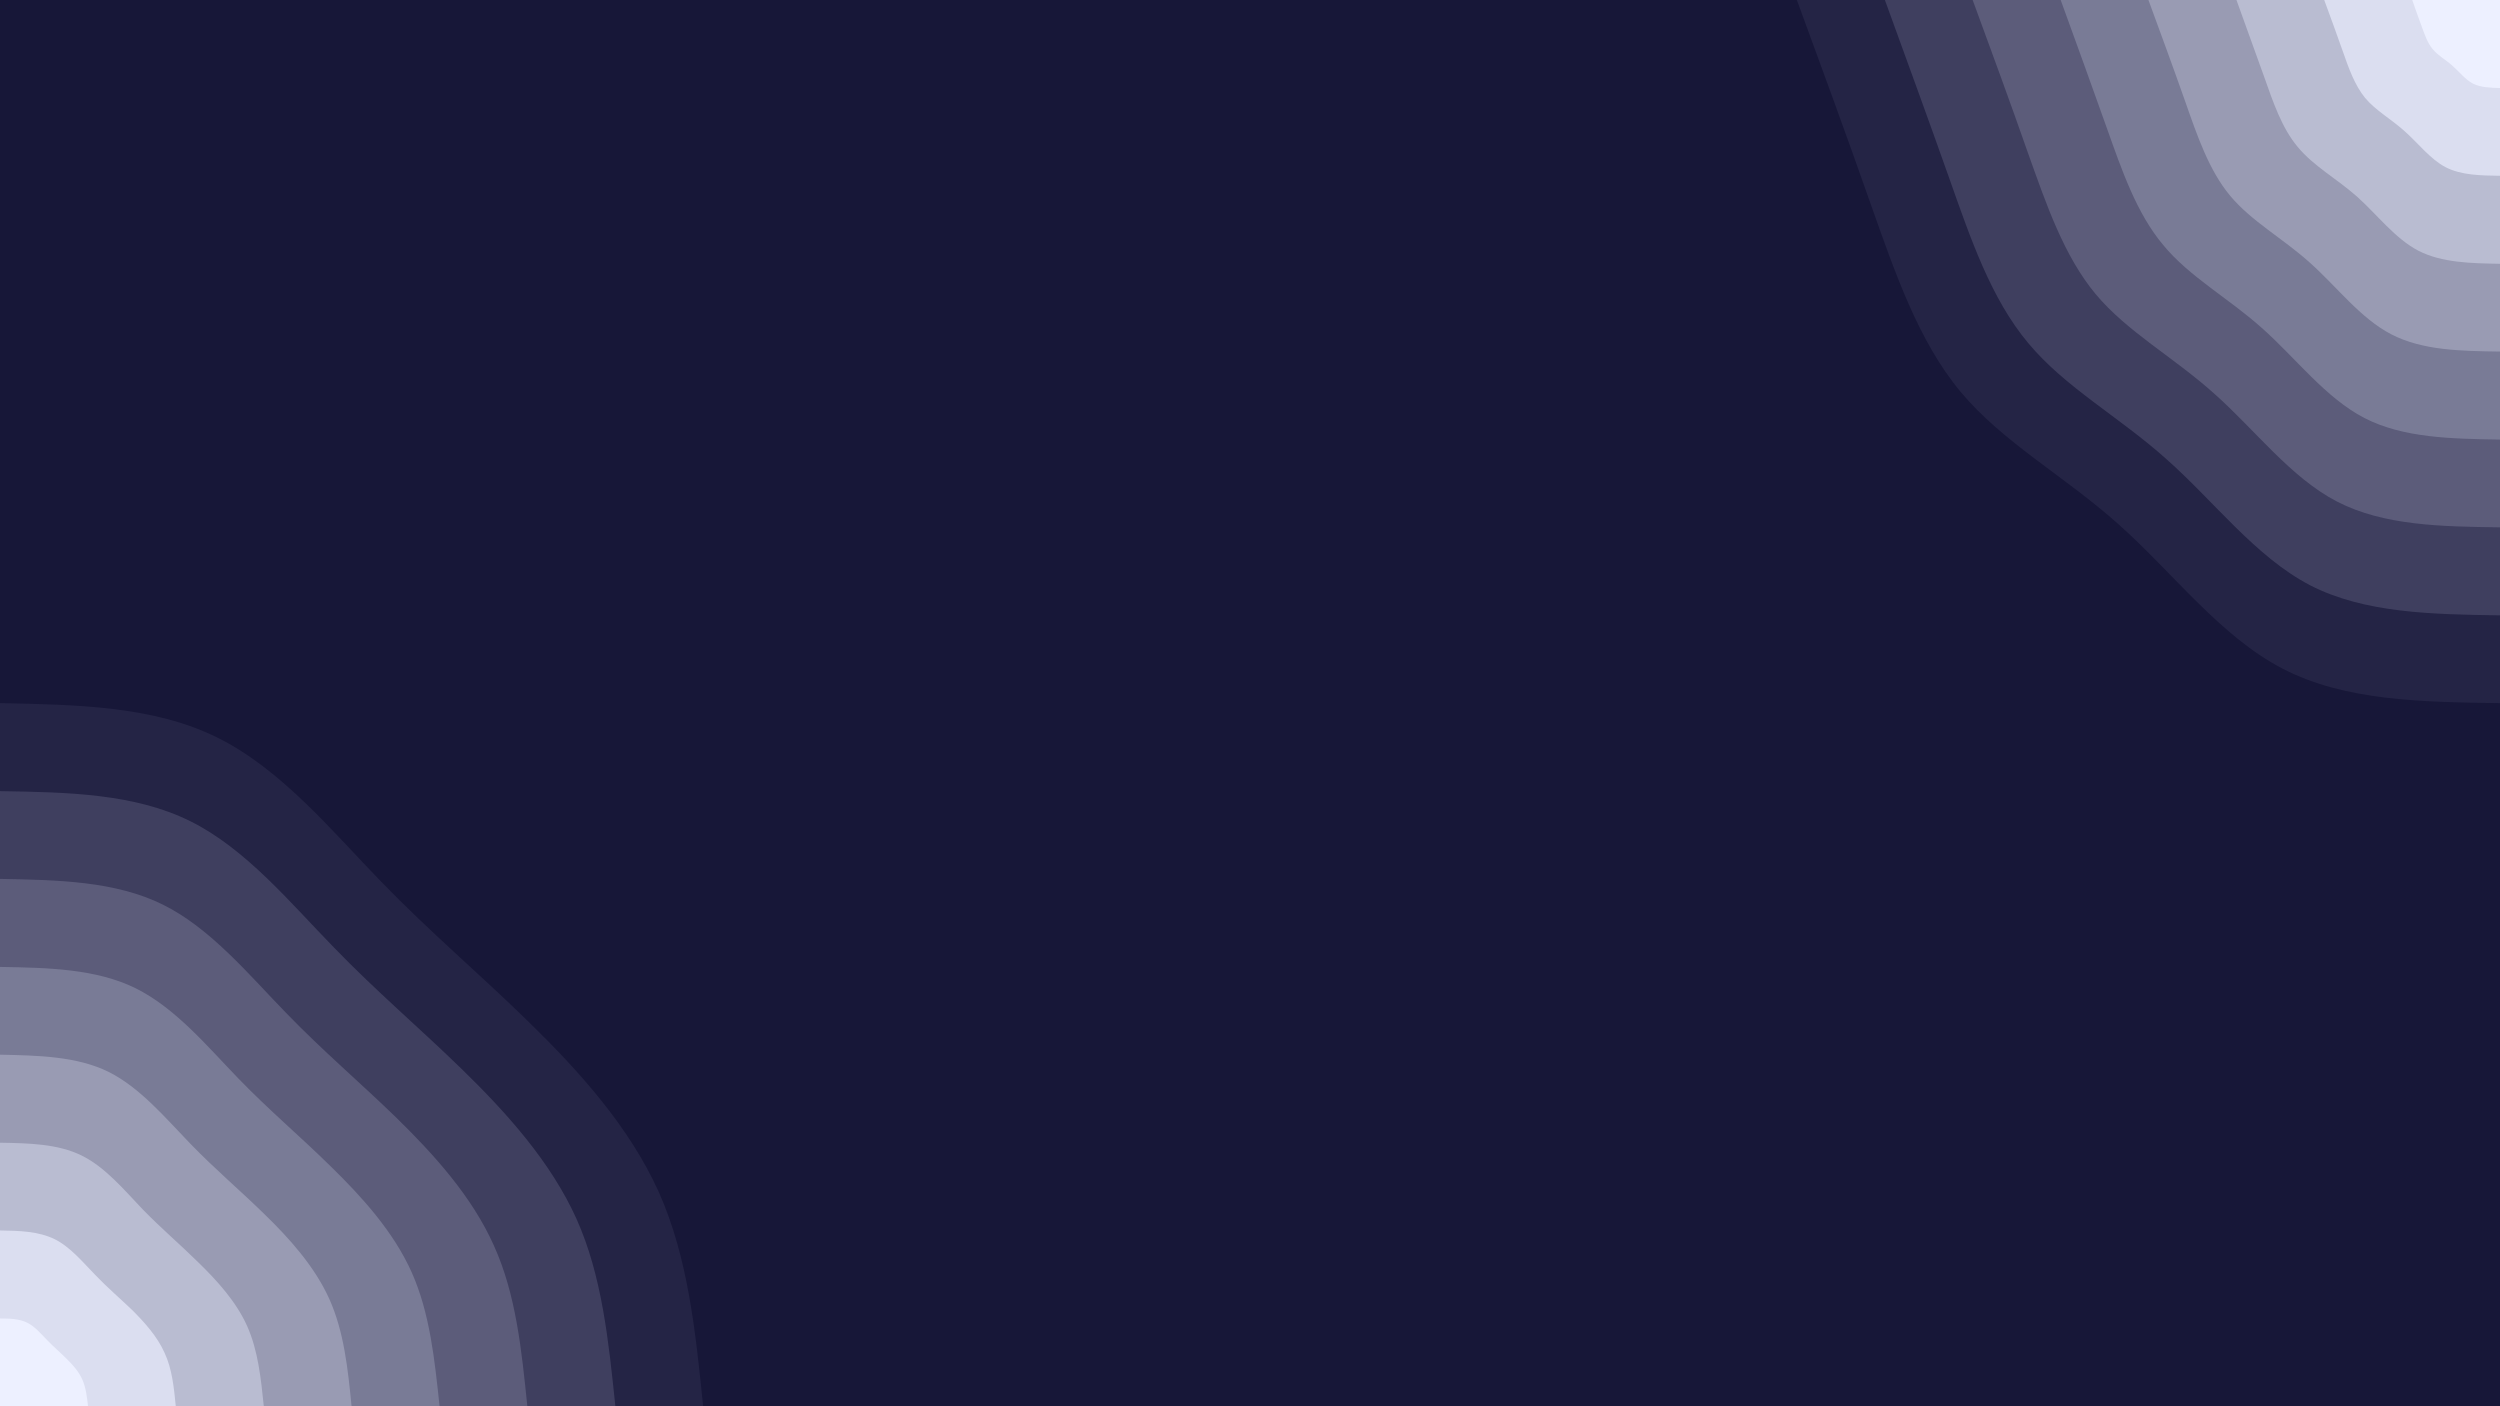 <svg id="visual" viewBox="0 0 960 540" width="960" height="540" xmlns="http://www.w3.org/2000/svg" xmlns:xlink="http://www.w3.org/1999/xlink" version="1.1"><rect x="0" y="0" width="960" height="540" fill="#171738"></rect><defs><linearGradient id="grad1_0" x1="43.8%" y1="0%" x2="100%" y2="100%"><stop offset="14.444%" stop-color="#edf0ff" stop-opacity="1"></stop><stop offset="85.556%" stop-color="#edf0ff" stop-opacity="1"></stop></linearGradient></defs><defs><linearGradient id="grad1_1" x1="43.8%" y1="0%" x2="100%" y2="100%"><stop offset="14.444%" stop-color="#edf0ff" stop-opacity="1"></stop><stop offset="85.556%" stop-color="#cacde0" stop-opacity="1"></stop></linearGradient></defs><defs><linearGradient id="grad1_2" x1="43.8%" y1="0%" x2="100%" y2="100%"><stop offset="14.444%" stop-color="#a9abc2" stop-opacity="1"></stop><stop offset="85.556%" stop-color="#cacde0" stop-opacity="1"></stop></linearGradient></defs><defs><linearGradient id="grad1_3" x1="43.8%" y1="0%" x2="100%" y2="100%"><stop offset="14.444%" stop-color="#a9abc2" stop-opacity="1"></stop><stop offset="85.556%" stop-color="#898ba5" stop-opacity="1"></stop></linearGradient></defs><defs><linearGradient id="grad1_4" x1="43.8%" y1="0%" x2="100%" y2="100%"><stop offset="14.444%" stop-color="#6a6b88" stop-opacity="1"></stop><stop offset="85.556%" stop-color="#898ba5" stop-opacity="1"></stop></linearGradient></defs><defs><linearGradient id="grad1_5" x1="43.8%" y1="0%" x2="100%" y2="100%"><stop offset="14.444%" stop-color="#6a6b88" stop-opacity="1"></stop><stop offset="85.556%" stop-color="#4d4d6c" stop-opacity="1"></stop></linearGradient></defs><defs><linearGradient id="grad1_6" x1="43.8%" y1="0%" x2="100%" y2="100%"><stop offset="14.444%" stop-color="#323152" stop-opacity="1"></stop><stop offset="85.556%" stop-color="#4d4d6c" stop-opacity="1"></stop></linearGradient></defs><defs><linearGradient id="grad1_7" x1="43.8%" y1="0%" x2="100%" y2="100%"><stop offset="14.444%" stop-color="#323152" stop-opacity="1"></stop><stop offset="85.556%" stop-color="#171738" stop-opacity="1"></stop></linearGradient></defs><defs><linearGradient id="grad2_0" x1="0%" y1="0%" x2="56.3%" y2="100%"><stop offset="14.444%" stop-color="#edf0ff" stop-opacity="1"></stop><stop offset="85.556%" stop-color="#edf0ff" stop-opacity="1"></stop></linearGradient></defs><defs><linearGradient id="grad2_1" x1="0%" y1="0%" x2="56.3%" y2="100%"><stop offset="14.444%" stop-color="#cacde0" stop-opacity="1"></stop><stop offset="85.556%" stop-color="#edf0ff" stop-opacity="1"></stop></linearGradient></defs><defs><linearGradient id="grad2_2" x1="0%" y1="0%" x2="56.3%" y2="100%"><stop offset="14.444%" stop-color="#cacde0" stop-opacity="1"></stop><stop offset="85.556%" stop-color="#a9abc2" stop-opacity="1"></stop></linearGradient></defs><defs><linearGradient id="grad2_3" x1="0%" y1="0%" x2="56.3%" y2="100%"><stop offset="14.444%" stop-color="#898ba5" stop-opacity="1"></stop><stop offset="85.556%" stop-color="#a9abc2" stop-opacity="1"></stop></linearGradient></defs><defs><linearGradient id="grad2_4" x1="0%" y1="0%" x2="56.3%" y2="100%"><stop offset="14.444%" stop-color="#898ba5" stop-opacity="1"></stop><stop offset="85.556%" stop-color="#6a6b88" stop-opacity="1"></stop></linearGradient></defs><defs><linearGradient id="grad2_5" x1="0%" y1="0%" x2="56.3%" y2="100%"><stop offset="14.444%" stop-color="#4d4d6c" stop-opacity="1"></stop><stop offset="85.556%" stop-color="#6a6b88" stop-opacity="1"></stop></linearGradient></defs><defs><linearGradient id="grad2_6" x1="0%" y1="0%" x2="56.3%" y2="100%"><stop offset="14.444%" stop-color="#4d4d6c" stop-opacity="1"></stop><stop offset="85.556%" stop-color="#323152" stop-opacity="1"></stop></linearGradient></defs><defs><linearGradient id="grad2_7" x1="0%" y1="0%" x2="56.3%" y2="100%"><stop offset="14.444%" stop-color="#171738" stop-opacity="1"></stop><stop offset="85.556%" stop-color="#323152" stop-opacity="1"></stop></linearGradient></defs><g transform="translate(960, 0)"><path d="M0 270C-29.7 269.6 -59.5 269.2 -83.4 256.8C-107.4 244.4 -125.5 220 -146.4 201.4C-167.2 182.8 -190.8 170 -207.1 150.5C-223.4 130.9 -232.3 104.7 -241.6 78.5C-250.8 52.3 -260.4 26.1 -270 0L0 0Z" fill="#242445"></path><path d="M0 236.3C-26 235.9 -52.1 235.5 -73 224.7C-93.9 213.8 -109.8 192.5 -128.1 176.3C-146.3 160 -167 148.8 -181.2 131.7C-195.5 114.6 -203.3 91.6 -211.4 68.7C-219.5 45.8 -227.9 22.9 -236.2 0L0 0Z" fill="#3f3f5f"></path><path d="M0 202.5C-22.3 202.2 -44.6 201.9 -62.6 192.6C-80.5 183.3 -94.1 165 -109.8 151.1C-125.4 137.1 -143.1 127.5 -155.3 112.9C-167.5 98.2 -174.2 78.5 -181.2 58.9C-188.1 39.2 -195.3 19.6 -202.5 0L0 0Z" fill="#5c5c7a"></path><path d="M0 168.8C-18.6 168.5 -37.2 168.2 -52.1 160.5C-67.1 152.7 -78.4 137.5 -91.5 125.9C-104.5 114.3 -119.3 106.3 -129.4 94C-139.6 81.8 -145.2 65.4 -151 49.1C-156.8 32.7 -162.8 16.3 -168.7 0L0 0Z" fill="#797b96"></path><path d="M0 135C-14.9 134.8 -29.7 134.6 -41.7 128.4C-53.7 122.2 -62.7 110 -73.2 100.7C-83.6 91.4 -95.4 85 -103.6 75.2C-111.7 65.5 -116.2 52.3 -120.8 39.2C-125.4 26.1 -130.2 13.1 -135 0L0 0Z" fill="#999bb3"></path><path d="M0 101.3C-11.2 101.1 -22.3 100.9 -31.3 96.3C-40.3 91.6 -47.1 82.5 -54.9 75.5C-62.7 68.6 -71.6 63.8 -77.7 56.4C-83.8 49.1 -87.1 39.3 -90.6 29.4C-94.1 19.6 -97.7 9.8 -101.2 0L0 0Z" fill="#b9bcd1"></path><path d="M0 67.5C-7.4 67.4 -14.9 67.3 -20.9 64.2C-26.8 61.1 -31.4 55 -36.6 50.4C-41.8 45.7 -47.7 42.5 -51.8 37.6C-55.8 32.7 -58.1 26.2 -60.4 19.6C-62.7 13.1 -65.1 6.5 -67.5 0L0 0Z" fill="#dbdef0"></path><path d="M0 33.8C-3.7 33.7 -7.4 33.6 -10.4 32.1C-13.4 30.5 -15.7 27.5 -18.3 25.2C-20.9 22.9 -23.9 21.3 -25.9 18.8C-27.9 16.4 -29 13.1 -30.2 9.8C-31.4 6.5 -32.6 3.3 -33.7 0L0 0Z" fill="#edf0ff"></path></g><g transform="translate(0, 540)"><path d="M0 -270C29.5 -269.4 59 -268.9 83.4 -256.8C107.9 -244.7 127.3 -221.1 146.4 -201.4C165.4 -181.8 184 -166.2 203.1 -147.5C222.2 -128.9 241.7 -107.3 253 -82.2C264.2 -57.1 267.1 -28.6 270 0L0 0Z" fill="#242445"></path><path d="M0 -236.2C25.8 -235.8 51.6 -235.3 73 -224.7C94.4 -214.1 111.4 -193.4 128.1 -176.3C144.7 -159.1 161 -145.4 177.7 -129.1C194.4 -112.8 211.5 -93.9 221.4 -71.9C231.2 -50 233.7 -25 236.3 0L0 0Z" fill="#3f3f5f"></path><path d="M0 -202.5C22.1 -202.1 44.2 -201.7 62.6 -192.6C80.9 -183.5 95.5 -165.8 109.8 -151.1C124 -136.4 138 -124.6 152.3 -110.7C166.6 -96.7 181.3 -80.5 189.7 -61.6C198.2 -42.8 200.3 -21.4 202.5 0L0 0Z" fill="#5c5c7a"></path><path d="M0 -168.7C18.4 -168.4 36.9 -168 52.1 -160.5C67.4 -152.9 79.6 -138.2 91.5 -125.9C103.4 -113.6 115 -103.9 126.9 -92.2C138.8 -80.6 151.1 -67.1 158.1 -51.4C165.1 -35.7 166.9 -17.8 168.8 0L0 0Z" fill="#797b96"></path><path d="M0 -135C14.7 -134.7 29.5 -134.4 41.7 -128.4C53.9 -122.3 63.7 -110.5 73.2 -100.7C82.7 -90.9 92 -83.1 101.5 -73.8C111.1 -64.5 120.9 -53.6 126.5 -41.1C132.1 -28.6 133.6 -14.3 135 0L0 0Z" fill="#999bb3"></path><path d="M0 -101.2C11.1 -101 22.1 -100.8 31.3 -96.3C40.5 -91.8 47.8 -82.9 54.9 -75.5C62 -68.2 69 -62.3 76.1 -55.3C83.3 -48.3 90.7 -40.2 94.9 -30.8C99.1 -21.4 100.2 -10.7 101.3 0L0 0Z" fill="#b9bcd1"></path><path d="M0 -67.5C7.4 -67.4 14.7 -67.2 20.9 -64.2C27 -61.2 31.8 -55.3 36.6 -50.4C41.3 -45.5 46 -41.5 50.8 -36.9C55.5 -32.2 60.4 -26.8 63.2 -20.5C66.1 -14.3 66.8 -7.1 67.5 0L0 0Z" fill="#dbdef0"></path><path d="M0 -33.7C3.7 -33.7 7.4 -33.6 10.4 -32.1C13.5 -30.6 15.9 -27.6 18.3 -25.2C20.7 -22.7 23 -20.8 25.4 -18.4C27.8 -16.1 30.2 -13.4 31.6 -10.3C33 -7.1 33.4 -3.6 33.8 0L0 0Z" fill="#edf0ff"></path></g></svg>
